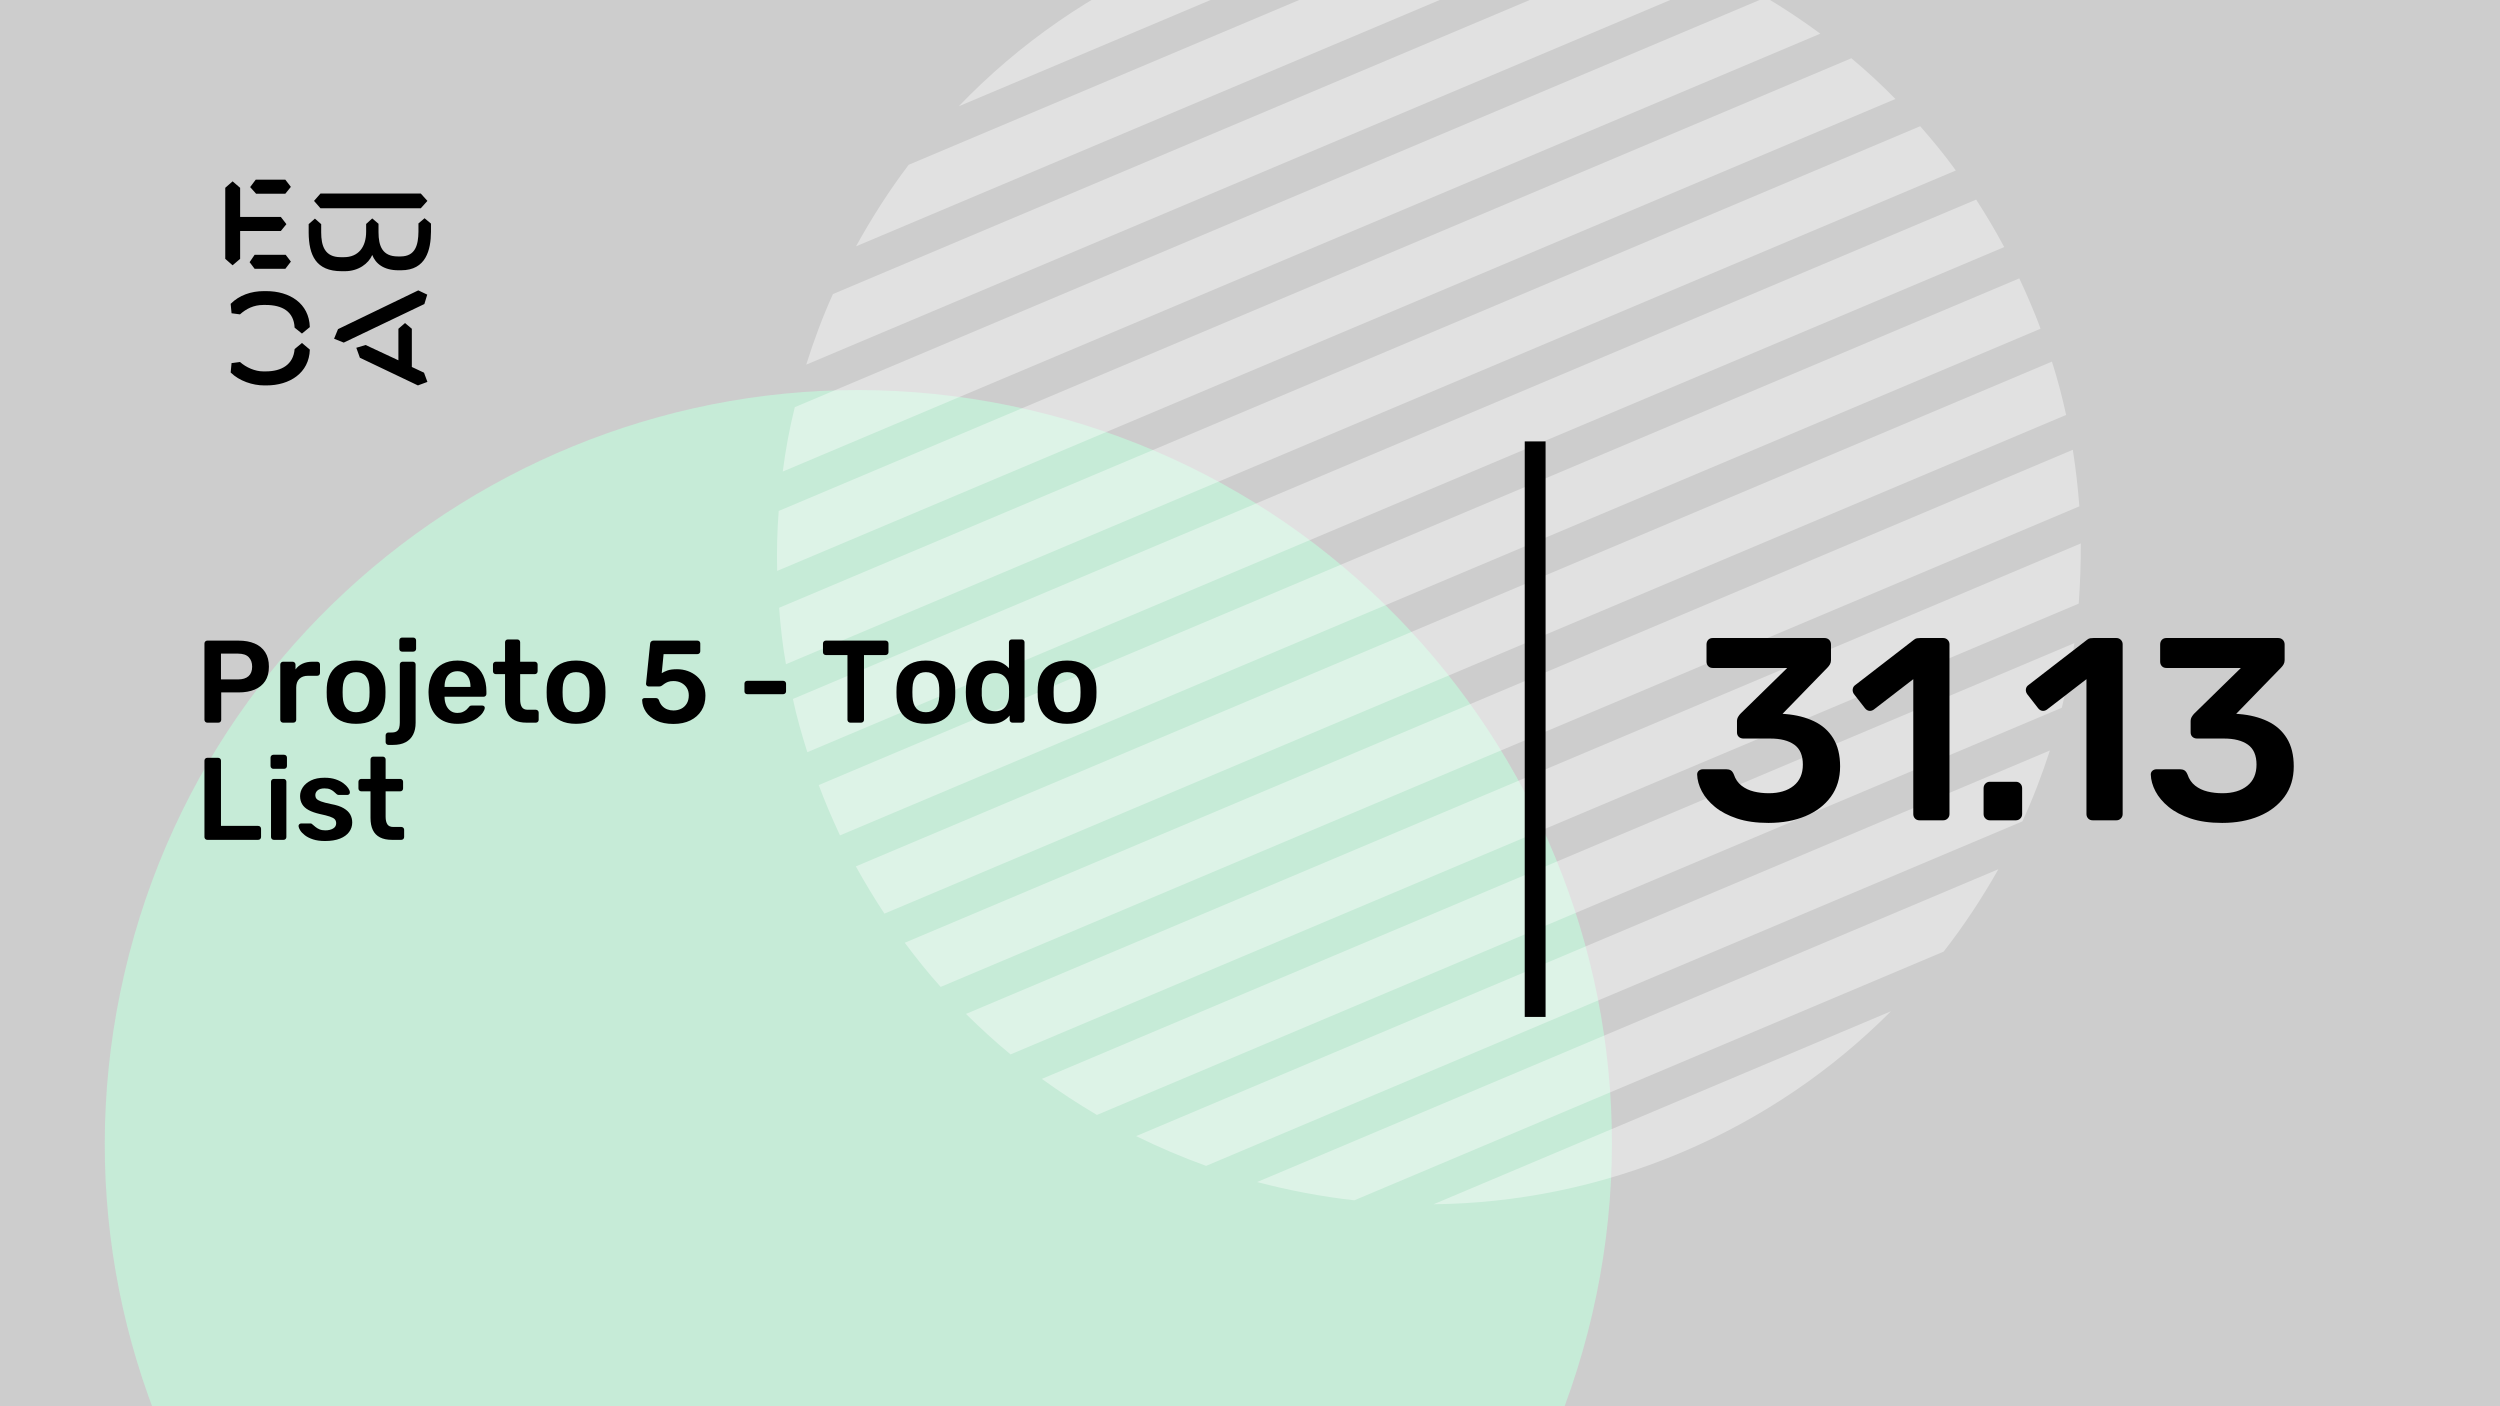 <svg xmlns="http://www.w3.org/2000/svg" version="1.1" xmlns:xlink="http://www.w3.org/1999/xlink" xmlns:svgjs="http://svgjs.dev/svgjs" viewBox="0 0 1920 1080" id="e73a2d47-c654-4293-8c7b-cb214e09626e"><g><rect width="1920" height="1080" fill="#cdcdcd"/></g><g fill="#c6ebd7"><path d="M528.139 1441.91C839.399 1514.3 1150.41 1320.65 1222.8 1009.39C1295.18 698.133 1101.54 387.125 790.279 314.737C479.019 242.349 168.011 435.993 95.623 747.253C23.235 1058.51 216.879 1369.52 528.139 1441.91Z"/></g><g fill="#ffffff" opacity="0.4"><path d="M1291.25 885.139C1353.46 858.886 1407.46 821.623 1452.27 776.616L1100.97 924.875C1164.47 924.172 1229.05 911.392 1291.25 885.139Z"/><path d="M1040.15 921.833L1492.72 730.839C1508.41 710.694 1522.29 689.649 1534.78 667.535L965.455 907.808C989.724 914.173 1014.78 919.021 1040.15 921.833Z"/><path d="M926.298 895.39L1553.2 630.818C1561.39 613.128 1568.35 594.771 1574.33 576.351L872.535 872.528C889.905 881.093 907.826 888.714 926.298 895.39Z"/><path d="M842.437 856.285L1583.49 543.54C1587.48 527.146 1590.7 510.604 1593.14 493.915L800.149 828.58C813.811 838.473 827.907 847.708 842.437 856.285Z"/><path d="M776.091 809.791L1596.46 463.571C1597.55 448.165 1598.15 432.728 1598.06 417.344L741.856 778.688C752.816 789.483 764.093 799.908 776.091 809.791Z"/><path d="M722.429 757.94L1596.95 388.865C1595.83 374.394 1594.21 359.891 1591.91 345.442L694.837 724.033C703.498 735.562 712.645 747.122 722.429 757.94Z"/><path d="M679.234 701.675L1586.78 318.666C1583.84 304.959 1580.21 291.306 1575.89 277.707L657.28 665.389C664.128 677.682 671.379 689.806 679.234 701.675Z"/><path d="M635.858 620.812C638.832 627.86 642.008 634.824 645.099 641.586L1567.14 252.46C1564.65 245.443 1561.67 238.395 1558.7 231.346C1556.15 225.305 1553.48 219.55 1550.82 213.795L628.781 602.921C631.045 608.846 633.308 614.771 635.858 620.812Z"/><path d="M620.023 577.674L1539.24 189.737C1532.51 177.157 1525.26 165.034 1517.69 153.281L608.94 536.8C611.793 550.305 615.707 564.074 620.023 577.674Z"/><path d="M603.604 510.106L1502.09 130.921C1493.54 119.106 1484.28 107.832 1474.7 96.929L598.359 466.768C599.401 481.038 601.015 495.541 603.604 510.106Z"/><path d="M596.849 438.462L1455.67 76.014C1444.83 64.932 1433.55 54.507 1421.84 44.741L598.046 392.405C596.873 407.609 596.474 422.962 596.849 438.462Z"/><path d="M601.165 362.145L1397.98 25.866C1384.52 15.888 1370.34 6.452 1356.1 -2.009L610.415 312.69C606.339 328.883 603.323 345.339 601.165 362.145Z"/><path d="M619.172 280.05L1326.2 -18.337C1308.95 -27.188 1291.23 -34.894 1273.24 -41.539L639.695 225.837C631.709 243.442 625.069 261.428 619.172 280.05Z"/><path d="M1161.52 -69.119L697.88 126.549C682.794 146.438 669.394 167.514 657.426 189.173L1234.4 -54.328C1210.74 -60.948 1186.29 -66.052 1161.52 -69.119Z"/><path d="M903.623 -33.352C838.597 -5.91 782.285 33.751 736.316 81.621L1102.51 -72.925C1036.15 -73.386 968.648 -60.795 903.623 -33.352Z"/></g><g><path d="M178.635 139.281L184.422 144.246V166.626H215.704L219.958 172.147L215.69 177.397H184.422V198.795L178.635 203.747L173 198.795V144.232L178.635 139.281ZM195.554 195.68H219.406L223.397 200.915L219.143 206.45H195.554L191.7 201.342L195.554 195.68ZM196.382 138H219.129L223.383 143.52L219.129 148.77H196.659L192.115 143.677L196.382 138ZM323.155 148.628L328.251 154.291L323.155 159.968H246.13L241.172 154.291L246.13 148.628H323.155ZM237.043 172.147L241.849 167.893L246.669 172.147V178.393C246.669 188.879 249.417 197.515 261.668 197.515H264.14C275.147 197.515 281.197 189.86 281.197 177.952V172.005L285.879 167.75L290.699 171.862V178.379C290.699 189.007 293.723 196.946 305.56 196.946H307.618C319.178 196.946 321.235 187.869 321.373 177.952V171.578L326.056 167.608L331 171.72V178.094C330.862 191.838 327.285 207.574 308.032 207.574H305.974C294.552 207.574 288.365 202.324 285.892 195.808C283.006 202.466 275.299 208.286 264.844 208.286H262.358C242.553 208.286 237.194 195.964 237.056 178.663V172.147H237.043ZM276.391 274.744L273.642 267.089L280.796 264.969L305.974 276.721V252.491L311.07 248.095L316.291 252.491V281.829L325.641 286.226L328.251 293.311L320.959 296L276.391 274.744ZM321.235 223.011L328.113 226.27L325.917 233.497L264.002 263.119L256.571 260.146L259.596 252.776L321.235 223.011ZM231.905 263.404L237.954 268.512C237.402 286.51 222.403 296 204.669 296H202.874C194.062 296 183.759 292.6 177.157 286.083L177.834 278.855L184.298 278.002C189.118 282.256 195.858 285.229 202.183 285.229H204.117C216.091 285.229 225.303 280.136 226.27 268.085L231.905 263.404ZM226.256 251.638C225.704 239.16 216.629 234.209 204.103 234.209H202.169C194.739 234.209 189.104 237.182 184.284 241.436L177.834 240.583L177.143 233.355C183.745 226.696 192.957 223.58 202.597 223.58H204.517C222.403 223.58 237.402 232.942 237.94 251.211L231.891 256.176L226.256 251.638Z" fill="#000000"/></g><path d="M1171 781L1171 339L1187 339L1187 781L1171 781Z" fill="#000000"/><g fill="#000000" id="info-group"><path d="M167.73 555L159.18 555Q158.28 555 157.65 554.37Q157.02 553.74 157.02 552.84L157.02 552.84L157.02 494.25Q157.02 493.26 157.65 492.63Q158.28 492 159.18 492L159.18 492L183.3 492Q190.32 492 195.54 494.205Q200.76 496.41 203.64 500.865Q206.52 505.32 206.52 511.98L206.52 511.98Q206.52 518.73 203.64 523.095Q200.76 527.46 195.54 529.62Q190.32 531.78 183.3 531.78L183.3 531.78L169.89 531.78L169.89 552.84Q169.89 553.74 169.305 554.37Q168.72 555 167.73 555L167.73 555ZM169.71 501.99L169.71 521.79L182.85 521.79Q188.07 521.79 190.86 519.315Q193.65 516.84 193.65 511.98L193.65 511.98Q193.65 507.48 191.04 504.735Q188.43 501.99 182.85 501.99L182.85 501.99L169.71 501.99ZM225.24 555L217.41 555Q216.51 555 215.88 554.37Q215.25 553.74 215.25 552.84L215.25 552.84L215.25 510.45Q215.25 509.46 215.88 508.83Q216.51 508.2 217.41 508.2L217.41 508.2L224.7 508.2Q225.6 508.2 226.275 508.83Q226.95 509.46 226.95 510.45L226.95 510.45L226.95 514.14Q229.02 511.26 232.305 509.73Q235.59 508.2 239.91 508.2L239.91 508.2L243.6 508.2Q244.59 508.2 245.175 508.83Q245.76 509.46 245.76 510.36L245.76 510.36L245.76 516.84Q245.76 517.74 245.175 518.37Q244.59 519 243.6 519L243.6 519L236.58 519Q232.26 519 229.875 521.385Q227.49 523.77 227.49 528.09L227.49 528.09L227.49 552.84Q227.49 553.74 226.86 554.37Q226.23 555 225.24 555L225.24 555ZM273.48 555.9L273.48 555.9Q266.28 555.9 261.375 553.38Q256.47 550.86 253.905 546.27Q251.34 541.68 250.98 535.56L250.98 535.56Q250.89 533.94 250.89 531.6Q250.89 529.26 250.98 527.64L250.98 527.64Q251.34 521.43 253.995 516.885Q256.65 512.34 261.555 509.82Q266.46 507.3 273.48 507.3L273.48 507.3Q280.5 507.3 285.405 509.82Q290.31 512.34 292.965 516.885Q295.62 521.43 295.98 527.64L295.98 527.64Q296.07 529.26 296.07 531.6Q296.07 533.94 295.98 535.56L295.98 535.56Q295.62 541.68 293.055 546.27Q290.49 550.86 285.585 553.38Q280.68 555.9 273.48 555.9ZM273.48 546.99L273.48 546.99Q278.25 546.99 280.86 543.975Q283.47 540.96 283.74 535.11L283.74 535.11Q283.83 533.76 283.83 531.6Q283.83 529.44 283.74 528.09L283.74 528.09Q283.47 522.24 280.86 519.225Q278.25 516.21 273.48 516.21L273.48 516.21Q268.71 516.21 266.1 519.225Q263.49 522.24 263.22 528.09L263.22 528.09Q263.13 529.44 263.13 531.6Q263.13 533.76 263.22 535.11L263.22 535.11Q263.49 540.96 266.1 543.975Q268.71 546.99 273.48 546.99ZM301.74 572.1L298.32 572.1Q297.42 572.1 296.79 571.47Q296.16 570.84 296.16 569.94L296.16 569.94L296.16 564.72Q296.16 563.82 296.79 563.19Q297.42 562.56 298.32 562.56L298.32 562.56L300.66 562.56Q303.45 562.56 304.8 561.57Q306.15 560.58 306.6 558.825Q307.05 557.07 307.05 554.91L307.05 554.91L307.05 510.36Q307.05 509.46 307.68 508.83Q308.31 508.2 309.21 508.2L309.21 508.2L317.04 508.2Q317.94 508.2 318.57 508.83Q319.2 509.46 319.2 510.36L319.2 510.36L319.2 555.09Q319.2 560.4 317.265 564.18Q315.33 567.96 311.505 570.03Q307.68 572.1 301.74 572.1L301.74 572.1ZM317.31 500.46L308.85 500.46Q307.86 500.46 307.275 499.83Q306.69 499.2 306.69 498.3L306.69 498.3L306.69 491.82Q306.69 490.92 307.275 490.29Q307.86 489.66 308.85 489.66L308.85 489.66L317.31 489.66Q318.3 489.66 318.93 490.29Q319.56 490.92 319.56 491.82L319.56 491.82L319.56 498.3Q319.56 499.2 318.93 499.83Q318.3 500.46 317.31 500.46L317.31 500.46ZM351.33 555.9L351.33 555.9Q341.34 555.9 335.49 550.14Q329.64 544.38 329.19 533.76L329.19 533.76Q329.1 532.86 329.1 531.465Q329.1 530.07 329.19 529.26L329.19 529.26Q329.55 522.42 332.295 517.515Q335.04 512.61 339.9 509.955Q344.76 507.3 351.33 507.3L351.33 507.3Q358.62 507.3 363.57 510.315Q368.52 513.33 371.04 518.685Q373.56 524.04 373.56 531.06L373.56 531.06L373.56 532.95Q373.56 533.85 372.93 534.48Q372.3 535.11 371.31 535.11L371.31 535.11L341.43 535.11Q341.43 535.11 341.43 535.38Q341.43 535.65 341.43 535.83L341.43 535.83Q341.52 538.98 342.645 541.635Q343.77 544.29 345.975 545.91Q348.18 547.53 351.24 547.53L351.24 547.53Q353.76 547.53 355.47 546.765Q357.18 546 358.26 545.01Q359.34 544.02 359.79 543.39L359.79 543.39Q360.6 542.31 361.095 542.085Q361.59 541.86 362.58 541.86L362.58 541.86L370.32 541.86Q371.22 541.86 371.805 542.4Q372.39 542.94 372.3 543.75L372.3 543.75Q372.21 545.19 370.815 547.26Q369.42 549.33 366.81 551.31Q364.2 553.29 360.285 554.595Q356.37 555.9 351.33 555.9ZM341.43 527.28L341.43 527.55L361.32 527.55L361.32 527.28Q361.32 523.77 360.15 521.115Q358.98 518.46 356.73 516.975Q354.48 515.49 351.33 515.49L351.33 515.49Q348.18 515.49 345.93 516.975Q343.68 518.46 342.555 521.115Q341.43 523.77 341.43 527.28L341.43 527.28ZM411.54 555L404.25 555Q398.85 555 395.16 553.11Q391.47 551.22 389.67 547.485Q387.87 543.75 387.87 538.17L387.87 538.17L387.87 517.74L380.76 517.74Q379.86 517.74 379.23 517.11Q378.6 516.48 378.6 515.49L378.6 515.49L378.6 510.36Q378.6 509.46 379.23 508.83Q379.86 508.2 380.76 508.2L380.76 508.2L387.87 508.2L387.87 493.26Q387.87 492.36 388.455 491.73Q389.04 491.1 390.03 491.1L390.03 491.1L397.32 491.1Q398.22 491.1 398.85 491.73Q399.48 492.36 399.48 493.26L399.48 493.26L399.48 508.2L410.73 508.2Q411.63 508.2 412.26 508.83Q412.89 509.46 412.89 510.36L412.89 510.36L412.89 515.49Q412.89 516.48 412.26 517.11Q411.63 517.74 410.73 517.74L410.73 517.74L399.48 517.74L399.48 537.27Q399.48 540.96 400.785 543.03Q402.09 545.1 405.33 545.1L405.33 545.1L411.54 545.1Q412.44 545.1 413.07 545.73Q413.7 546.36 413.7 547.26L413.7 547.26L413.7 552.84Q413.7 553.74 413.07 554.37Q412.44 555 411.54 555L411.54 555ZM442.41 555.9L442.41 555.9Q435.21 555.9 430.305 553.38Q425.4 550.86 422.835 546.27Q420.27 541.68 419.91 535.56L419.91 535.56Q419.82 533.94 419.82 531.6Q419.82 529.26 419.91 527.64L419.91 527.64Q420.27 521.43 422.925 516.885Q425.58 512.34 430.485 509.82Q435.39 507.3 442.41 507.3L442.41 507.3Q449.43 507.3 454.335 509.82Q459.24 512.34 461.895 516.885Q464.55 521.43 464.91 527.64L464.91 527.64Q465 529.26 465 531.6Q465 533.94 464.91 535.56L464.91 535.56Q464.55 541.68 461.985 546.27Q459.42 550.86 454.515 553.38Q449.61 555.9 442.41 555.9ZM442.41 546.99L442.41 546.99Q447.18 546.99 449.79 543.975Q452.4 540.96 452.67 535.11L452.67 535.11Q452.76 533.76 452.76 531.6Q452.76 529.44 452.67 528.09L452.67 528.09Q452.4 522.24 449.79 519.225Q447.18 516.21 442.41 516.21L442.41 516.21Q437.64 516.21 435.03 519.225Q432.42 522.24 432.15 528.09L432.15 528.09Q432.06 529.44 432.06 531.6Q432.06 533.76 432.15 535.11L432.15 535.11Q432.42 540.96 435.03 543.975Q437.64 546.99 442.41 546.99ZM517.2 555.99L517.2 555.99Q509.46 555.99 504.15 553.425Q498.84 550.86 496.095 546.72Q493.35 542.58 493.17 537.9L493.17 537.9Q493.08 537.09 493.665 536.595Q494.25 536.1 495.06 536.1L495.06 536.1L503.43 536.1Q504.42 536.1 505.095 536.505Q505.77 536.91 506.13 537.9L506.13 537.9Q507.03 540.6 508.695 542.31Q510.36 544.02 512.565 544.83Q514.77 545.64 517.2 545.64L517.2 545.64Q520.44 545.64 523.095 544.335Q525.75 543.03 527.37 540.42Q528.99 537.81 528.99 534.03L528.99 534.03Q528.99 530.7 527.46 528.27Q525.93 525.84 523.275 524.445Q520.62 523.05 517.2 523.05L517.2 523.05Q514.68 523.05 513.06 523.68Q511.44 524.31 510.315 525.12Q509.19 525.93 508.335 526.56Q507.48 527.19 506.4 527.19L506.4 527.19L498.12 527.19Q497.31 527.19 496.725 526.605Q496.14 526.02 496.14 525.21L496.14 525.21L499.29 494.43Q499.38 493.26 500.1 492.63Q500.82 492 501.81 492L501.81 492L535.65 492Q536.55 492 537.18 492.63Q537.81 493.26 537.81 494.16L537.81 494.16L537.81 500.19Q537.81 501.09 537.18 501.72Q536.55 502.35 535.65 502.35L535.65 502.35L509.64 502.35L508.2 517.02Q509.82 515.94 512.52 514.95Q515.22 513.96 519.99 513.96L519.99 513.96Q524.31 513.96 528.225 515.355Q532.14 516.75 535.2 519.405Q538.26 522.06 540.015 525.795Q541.77 529.53 541.77 534.3L541.77 534.3Q541.77 540.87 538.71 545.73Q535.65 550.59 530.16 553.29Q524.67 555.99 517.2 555.99ZM601.53 533.13L573.9 533.13Q572.91 533.13 572.325 532.5Q571.74 531.87 571.74 530.97L571.74 530.97L571.74 525.03Q571.74 524.13 572.325 523.5Q572.91 522.87 573.9 522.87L573.9 522.87L601.53 522.87Q602.43 522.87 603.06 523.5Q603.69 524.13 603.69 525.03L603.69 525.03L603.69 530.97Q603.69 531.87 603.06 532.5Q602.43 533.13 601.53 533.13L601.53 533.13ZM661.29 555L653.01 555Q652.11 555 651.48 554.37Q650.85 553.74 650.85 552.84L650.85 552.84L650.85 503.07L634.2 503.07Q633.3 503.07 632.67 502.44Q632.04 501.81 632.04 500.91L632.04 500.91L632.04 494.25Q632.04 493.26 632.67 492.63Q633.3 492 634.2 492L634.2 492L680.1 492Q681.09 492 681.72 492.63Q682.35 493.26 682.35 494.25L682.35 494.25L682.35 500.91Q682.35 501.81 681.72 502.44Q681.09 503.07 680.1 503.07L680.1 503.07L663.54 503.07L663.54 552.84Q663.54 553.74 662.91 554.37Q662.28 555 661.29 555L661.29 555ZM711.06 555.9L711.06 555.9Q703.86 555.9 698.955 553.38Q694.05 550.86 691.485 546.27Q688.92 541.68 688.56 535.56L688.56 535.56Q688.47 533.94 688.47 531.6Q688.47 529.26 688.56 527.64L688.56 527.64Q688.92 521.43 691.575 516.885Q694.23 512.34 699.135 509.82Q704.04 507.3 711.06 507.3L711.06 507.3Q718.08 507.3 722.985 509.82Q727.89 512.34 730.545 516.885Q733.2 521.43 733.56 527.64L733.56 527.64Q733.65 529.26 733.65 531.6Q733.65 533.94 733.56 535.56L733.56 535.56Q733.2 541.68 730.635 546.27Q728.07 550.86 723.165 553.38Q718.26 555.9 711.06 555.9ZM711.06 546.99L711.06 546.99Q715.83 546.99 718.44 543.975Q721.05 540.96 721.32 535.11L721.32 535.11Q721.41 533.76 721.41 531.6Q721.41 529.44 721.32 528.09L721.32 528.09Q721.05 522.24 718.44 519.225Q715.83 516.21 711.06 516.21L711.06 516.21Q706.29 516.21 703.68 519.225Q701.07 522.24 700.8 528.09L700.8 528.09Q700.71 529.44 700.71 531.6Q700.71 533.76 700.8 535.11L700.8 535.11Q701.07 540.96 703.68 543.975Q706.29 546.99 711.06 546.99ZM761.01 555.9L761.01 555.9Q756.33 555.9 752.775 554.325Q749.22 552.75 746.88 549.87Q744.54 546.99 743.28 543.075Q742.02 539.16 741.84 534.48L741.84 534.48Q741.75 532.86 741.75 531.555Q741.75 530.25 741.84 528.63L741.84 528.63Q742.02 524.13 743.235 520.26Q744.45 516.39 746.835 513.465Q749.22 510.54 752.775 508.92Q756.33 507.3 761.01 507.3L761.01 507.3Q765.87 507.3 769.245 508.965Q772.62 510.63 774.87 513.24L774.87 513.24L774.87 493.26Q774.87 492.36 775.455 491.73Q776.04 491.1 777.03 491.1L777.03 491.1L784.68 491.1Q785.58 491.1 786.21 491.73Q786.84 492.36 786.84 493.26L786.84 493.26L786.84 552.84Q786.84 553.74 786.21 554.37Q785.58 555 784.68 555L784.68 555L777.57 555Q776.58 555 775.995 554.37Q775.41 553.74 775.41 552.84L775.41 552.84L775.41 549.51Q773.16 552.3 769.695 554.1Q766.23 555.9 761.01 555.9ZM764.34 546.27L764.34 546.27Q768.12 546.27 770.37 544.56Q772.62 542.85 773.7 540.195Q774.78 537.54 774.87 534.75L774.87 534.75Q774.96 533.13 774.96 531.285Q774.96 529.44 774.87 527.82L774.87 527.82Q774.78 525.12 773.61 522.645Q772.44 520.17 770.19 518.55Q767.94 516.93 764.34 516.93L764.34 516.93Q760.56 516.93 758.355 518.595Q756.15 520.26 755.16 522.96Q754.17 525.66 753.99 528.9L753.99 528.9Q753.9 531.6 753.99 534.3L753.99 534.3Q754.17 537.54 755.16 540.24Q756.15 542.94 758.355 544.605Q760.56 546.27 764.34 546.27ZM819.51 555.9L819.51 555.9Q812.31 555.9 807.405 553.38Q802.5 550.86 799.935 546.27Q797.37 541.68 797.01 535.56L797.01 535.56Q796.92 533.94 796.92 531.6Q796.92 529.26 797.01 527.64L797.01 527.64Q797.37 521.43 800.025 516.885Q802.68 512.34 807.585 509.82Q812.49 507.3 819.51 507.3L819.51 507.3Q826.53 507.3 831.435 509.82Q836.34 512.34 838.995 516.885Q841.65 521.43 842.01 527.64L842.01 527.64Q842.1 529.26 842.1 531.6Q842.1 533.94 842.01 535.56L842.01 535.56Q841.65 541.68 839.085 546.27Q836.52 550.86 831.615 553.38Q826.71 555.9 819.51 555.9ZM819.51 546.99L819.51 546.99Q824.28 546.99 826.89 543.975Q829.5 540.96 829.77 535.11L829.77 535.11Q829.86 533.76 829.86 531.6Q829.86 529.44 829.77 528.09L829.77 528.09Q829.5 522.24 826.89 519.225Q824.28 516.21 819.51 516.21L819.51 516.21Q814.74 516.21 812.13 519.225Q809.52 522.24 809.25 528.09L809.25 528.09Q809.16 529.44 809.16 531.6Q809.16 533.76 809.25 535.11L809.25 535.11Q809.52 540.96 812.13 543.975Q814.74 546.99 819.51 546.99ZM198.24 645L159.18 645Q158.28 645 157.65 644.37Q157.02 643.74 157.02 642.84L157.02 642.84L157.02 584.16Q157.02 583.26 157.65 582.63Q158.28 582 159.18 582L159.18 582L167.55 582Q168.45 582 169.08 582.63Q169.71 583.26 169.71 584.16L169.71 584.16L169.71 634.29L198.24 634.29Q199.23 634.29 199.86 634.92Q200.49 635.55 200.49 636.54L200.49 636.54L200.49 642.84Q200.49 643.74 199.86 644.37Q199.23 645 198.24 645L198.24 645ZM217.77 645L210.3 645Q209.4 645 208.77 644.37Q208.14 643.74 208.14 642.84L208.14 642.84L208.14 600.36Q208.14 599.46 208.77 598.83Q209.4 598.2 210.3 598.2L210.3 598.2L217.77 598.2Q218.76 598.2 219.345 598.83Q219.93 599.46 219.93 600.36L219.93 600.36L219.93 642.84Q219.93 643.74 219.345 644.37Q218.76 645 217.77 645L217.77 645ZM218.13 590.46L209.94 590.46Q209.04 590.46 208.41 589.83Q207.78 589.2 207.78 588.3L207.78 588.3L207.78 581.82Q207.78 580.92 208.41 580.29Q209.04 579.66 209.94 579.66L209.94 579.66L218.13 579.66Q219.12 579.66 219.75 580.29Q220.38 580.92 220.38 581.82L220.38 581.82L220.38 588.3Q220.38 589.2 219.75 589.83Q219.12 590.46 218.13 590.46L218.13 590.46ZM249.63 645.9L249.63 645.9Q244.23 645.9 240.405 644.64Q236.58 643.38 234.15 641.49Q231.72 639.6 230.55 637.71Q229.38 635.82 229.29 634.56L229.29 634.56Q229.2 633.57 229.875 632.985Q230.55 632.4 231.36 632.4L231.36 632.4L238.47 632.4Q238.83 632.4 239.1 632.49Q239.37 632.58 239.82 633.03L239.82 633.03Q240.99 634.02 242.295 635.1Q243.6 636.18 245.4 636.945Q247.2 637.71 249.9 637.71L249.9 637.71Q253.41 637.71 255.795 636.315Q258.18 634.92 258.18 632.31L258.18 632.31Q258.18 630.42 257.145 629.25Q256.11 628.08 253.32 627.135Q250.53 626.19 245.4 625.11L245.4 625.11Q240.36 623.94 237.03 622.14Q233.7 620.34 232.08 617.64Q230.46 614.94 230.46 611.34L230.46 611.34Q230.46 607.83 232.575 604.635Q234.69 601.44 238.875 599.37Q243.06 597.3 249.27 597.3L249.27 597.3Q254.13 597.3 257.73 598.515Q261.33 599.73 263.715 601.53Q266.1 603.33 267.36 605.175Q268.62 607.02 268.71 608.37L268.71 608.37Q268.8 609.36 268.17 609.945Q267.54 610.53 266.73 610.53L266.73 610.53L260.07 610.53Q259.62 610.53 259.26 610.35Q258.9 610.17 258.54 609.9L258.54 609.9Q257.55 609 256.38 607.965Q255.21 606.93 253.545 606.21Q251.88 605.49 249.18 605.49L249.18 605.49Q245.76 605.49 243.96 606.975Q242.16 608.46 242.16 610.71L242.16 610.71Q242.16 612.24 243.015 613.365Q243.87 614.49 246.48 615.48Q249.09 616.47 254.4 617.55L254.4 617.55Q260.43 618.63 263.985 620.745Q267.54 622.86 269.025 625.605Q270.51 628.35 270.51 631.68L270.51 631.68Q270.51 635.73 268.125 638.97Q265.74 642.21 261.105 644.055Q256.47 645.9 249.63 645.9ZM308.22 645L300.93 645Q295.53 645 291.84 643.11Q288.15 641.22 286.35 637.485Q284.55 633.75 284.55 628.17L284.55 628.17L284.55 607.74L277.44 607.74Q276.54 607.74 275.91 607.11Q275.28 606.48 275.28 605.49L275.28 605.49L275.28 600.36Q275.28 599.46 275.91 598.83Q276.54 598.2 277.44 598.2L277.44 598.2L284.55 598.2L284.55 583.26Q284.55 582.36 285.135 581.73Q285.72 581.1 286.71 581.1L286.71 581.1L294 581.1Q294.9 581.1 295.53 581.73Q296.16 582.36 296.16 583.26L296.16 583.26L296.16 598.2L307.41 598.2Q308.31 598.2 308.94 598.83Q309.57 599.46 309.57 600.36L309.57 600.36L309.57 605.49Q309.57 606.48 308.94 607.11Q308.31 607.74 307.41 607.74L307.41 607.74L296.16 607.74L296.16 627.27Q296.16 630.96 297.465 633.03Q298.77 635.1 302.01 635.1L302.01 635.1L308.22 635.1Q309.12 635.1 309.75 635.73Q310.38 636.36 310.38 637.26L310.38 637.26L310.38 642.84Q310.38 643.74 309.75 644.37Q309.12 645 308.22 645L308.22 645Z" id="title"/><path d="M1358.2 632L1358.2 632Q1344.2 632 1334 628.6Q1323.8 625.2 1317.1 619.7Q1310.4 614.2 1307 607.7Q1303.6 601.2 1303.4 594.8L1303.4 594.8Q1303.4 593 1304.7 591.9Q1306 590.8 1307.8 590.8L1307.8 590.8L1325.8 590.8Q1327.8 590.8 1329.2 591.6Q1330.6 592.4 1331.6 594.8L1331.6 594.8Q1333.4 600.2 1337.5 603.4Q1341.6 606.6 1347 607.9Q1352.4 609.2 1358.4 609.2L1358.4 609.2Q1370.4 609.2 1377.5 603.5Q1384.6 597.8 1384.6 587.2L1384.6 587.2Q1384.6 576.6 1378 571.9Q1371.4 567.2 1359.6 567.2L1359.6 567.2L1339 567.2Q1336.8 567.2 1335.4 565.9Q1334 564.6 1334 562.4L1334 562.4L1334 554Q1334 552 1334.9 550.5Q1335.8 549 1336.8 548L1336.8 548L1372.6 513L1315.4 513Q1313.2 513 1311.9 511.6Q1310.6 510.2 1310.6 508.2L1310.6 508.2L1310.6 495Q1310.6 492.8 1311.9 491.4Q1313.2 490 1315.4 490L1315.4 490L1401.2 490Q1403.4 490 1404.8 491.4Q1406.2 492.8 1406.2 495L1406.2 495L1406.2 507Q1406.2 508.8 1405.4 510.2Q1404.6 511.6 1403.6 512.6L1403.6 512.6L1369 548.2L1371.4 548.4Q1383.6 549.4 1393.1 553.9Q1402.6 558.4 1407.9 567Q1413.2 575.6 1413.2 588.6L1413.2 588.6Q1413.2 602.2 1406.1 611.9Q1399 621.6 1386.6 626.8Q1374.2 632 1358.2 632ZM1492.4 630L1474.2 630Q1472 630 1470.7 628.6Q1469.4 627.2 1469.4 625.2L1469.4 625.2L1469.4 521.6L1439 545Q1437.2 546.2 1435.4 545.9Q1433.6 545.6 1432.2 543.8L1432.2 543.8L1423.8 533Q1422.6 531.2 1422.9 529.2Q1423.2 527.2 1425 526L1425 526L1469.8 491.4Q1471 490.4 1472.2 490.2Q1473.4 490 1474.8 490L1474.8 490L1492.4 490Q1494.4 490 1495.8 491.4Q1497.2 492.8 1497.2 494.8L1497.2 494.8L1497.2 625.2Q1497.2 627.2 1495.8 628.6Q1494.4 630 1492.4 630L1492.4 630ZM1548.2 630L1528.2 630Q1526.2 630 1524.8 628.6Q1523.4 627.2 1523.4 625.2L1523.4 625.2L1523.4 605.4Q1523.4 603.2 1524.8 601.8Q1526.2 600.4 1528.2 600.4L1528.2 600.4L1548.2 600.4Q1550.2 600.4 1551.6 601.8Q1553 603.2 1553 605.4L1553 605.4L1553 625.2Q1553 627.2 1551.6 628.6Q1550.2 630 1548.2 630L1548.2 630ZM1625.4 630L1607.2 630Q1605 630 1603.7 628.6Q1602.4 627.2 1602.4 625.2L1602.4 625.2L1602.4 521.6L1572 545Q1570.2 546.2 1568.4 545.9Q1566.6 545.6 1565.2 543.8L1565.2 543.8L1556.8 533Q1555.6 531.2 1555.9 529.2Q1556.2 527.2 1558 526L1558 526L1602.8 491.4Q1604 490.4 1605.2 490.2Q1606.4 490 1607.8 490L1607.8 490L1625.4 490Q1627.4 490 1628.8 491.4Q1630.2 492.8 1630.2 494.8L1630.2 494.8L1630.2 625.2Q1630.2 627.2 1628.8 628.6Q1627.4 630 1625.4 630L1625.4 630ZM1706.6 632L1706.6 632Q1692.6 632 1682.4 628.6Q1672.2 625.2 1665.5 619.7Q1658.8 614.2 1655.4 607.7Q1652 601.2 1651.8 594.8L1651.8 594.8Q1651.8 593 1653.1 591.9Q1654.4 590.8 1656.2 590.8L1656.2 590.8L1674.2 590.8Q1676.2 590.8 1677.6 591.6Q1679 592.4 1680 594.8L1680 594.8Q1681.8 600.2 1685.9 603.4Q1690 606.6 1695.4 607.9Q1700.8 609.2 1706.8 609.2L1706.8 609.2Q1718.8 609.2 1725.9 603.5Q1733 597.8 1733 587.2L1733 587.2Q1733 576.6 1726.4 571.9Q1719.8 567.2 1708 567.2L1708 567.2L1687.4 567.2Q1685.2 567.2 1683.8 565.9Q1682.4 564.6 1682.4 562.4L1682.4 562.4L1682.4 554Q1682.4 552 1683.3 550.5Q1684.2 549 1685.2 548L1685.2 548L1721 513L1663.8 513Q1661.6 513 1660.3 511.6Q1659 510.2 1659 508.2L1659 508.2L1659 495Q1659 492.8 1660.3 491.4Q1661.6 490 1663.8 490L1663.8 490L1749.6 490Q1751.8 490 1753.2 491.4Q1754.6 492.8 1754.6 495L1754.6 495L1754.6 507Q1754.6 508.8 1753.8 510.2Q1753 511.6 1752 512.6L1752 512.6L1717.4 548.2L1719.8 548.4Q1732 549.4 1741.5 553.9Q1751 558.4 1756.3 567Q1761.6 575.6 1761.6 588.6L1761.6 588.6Q1761.6 602.2 1754.5 611.9Q1747.4 621.6 1735 626.8Q1722.6 632 1706.6 632Z" id="lecture-full-number"/></g></svg>